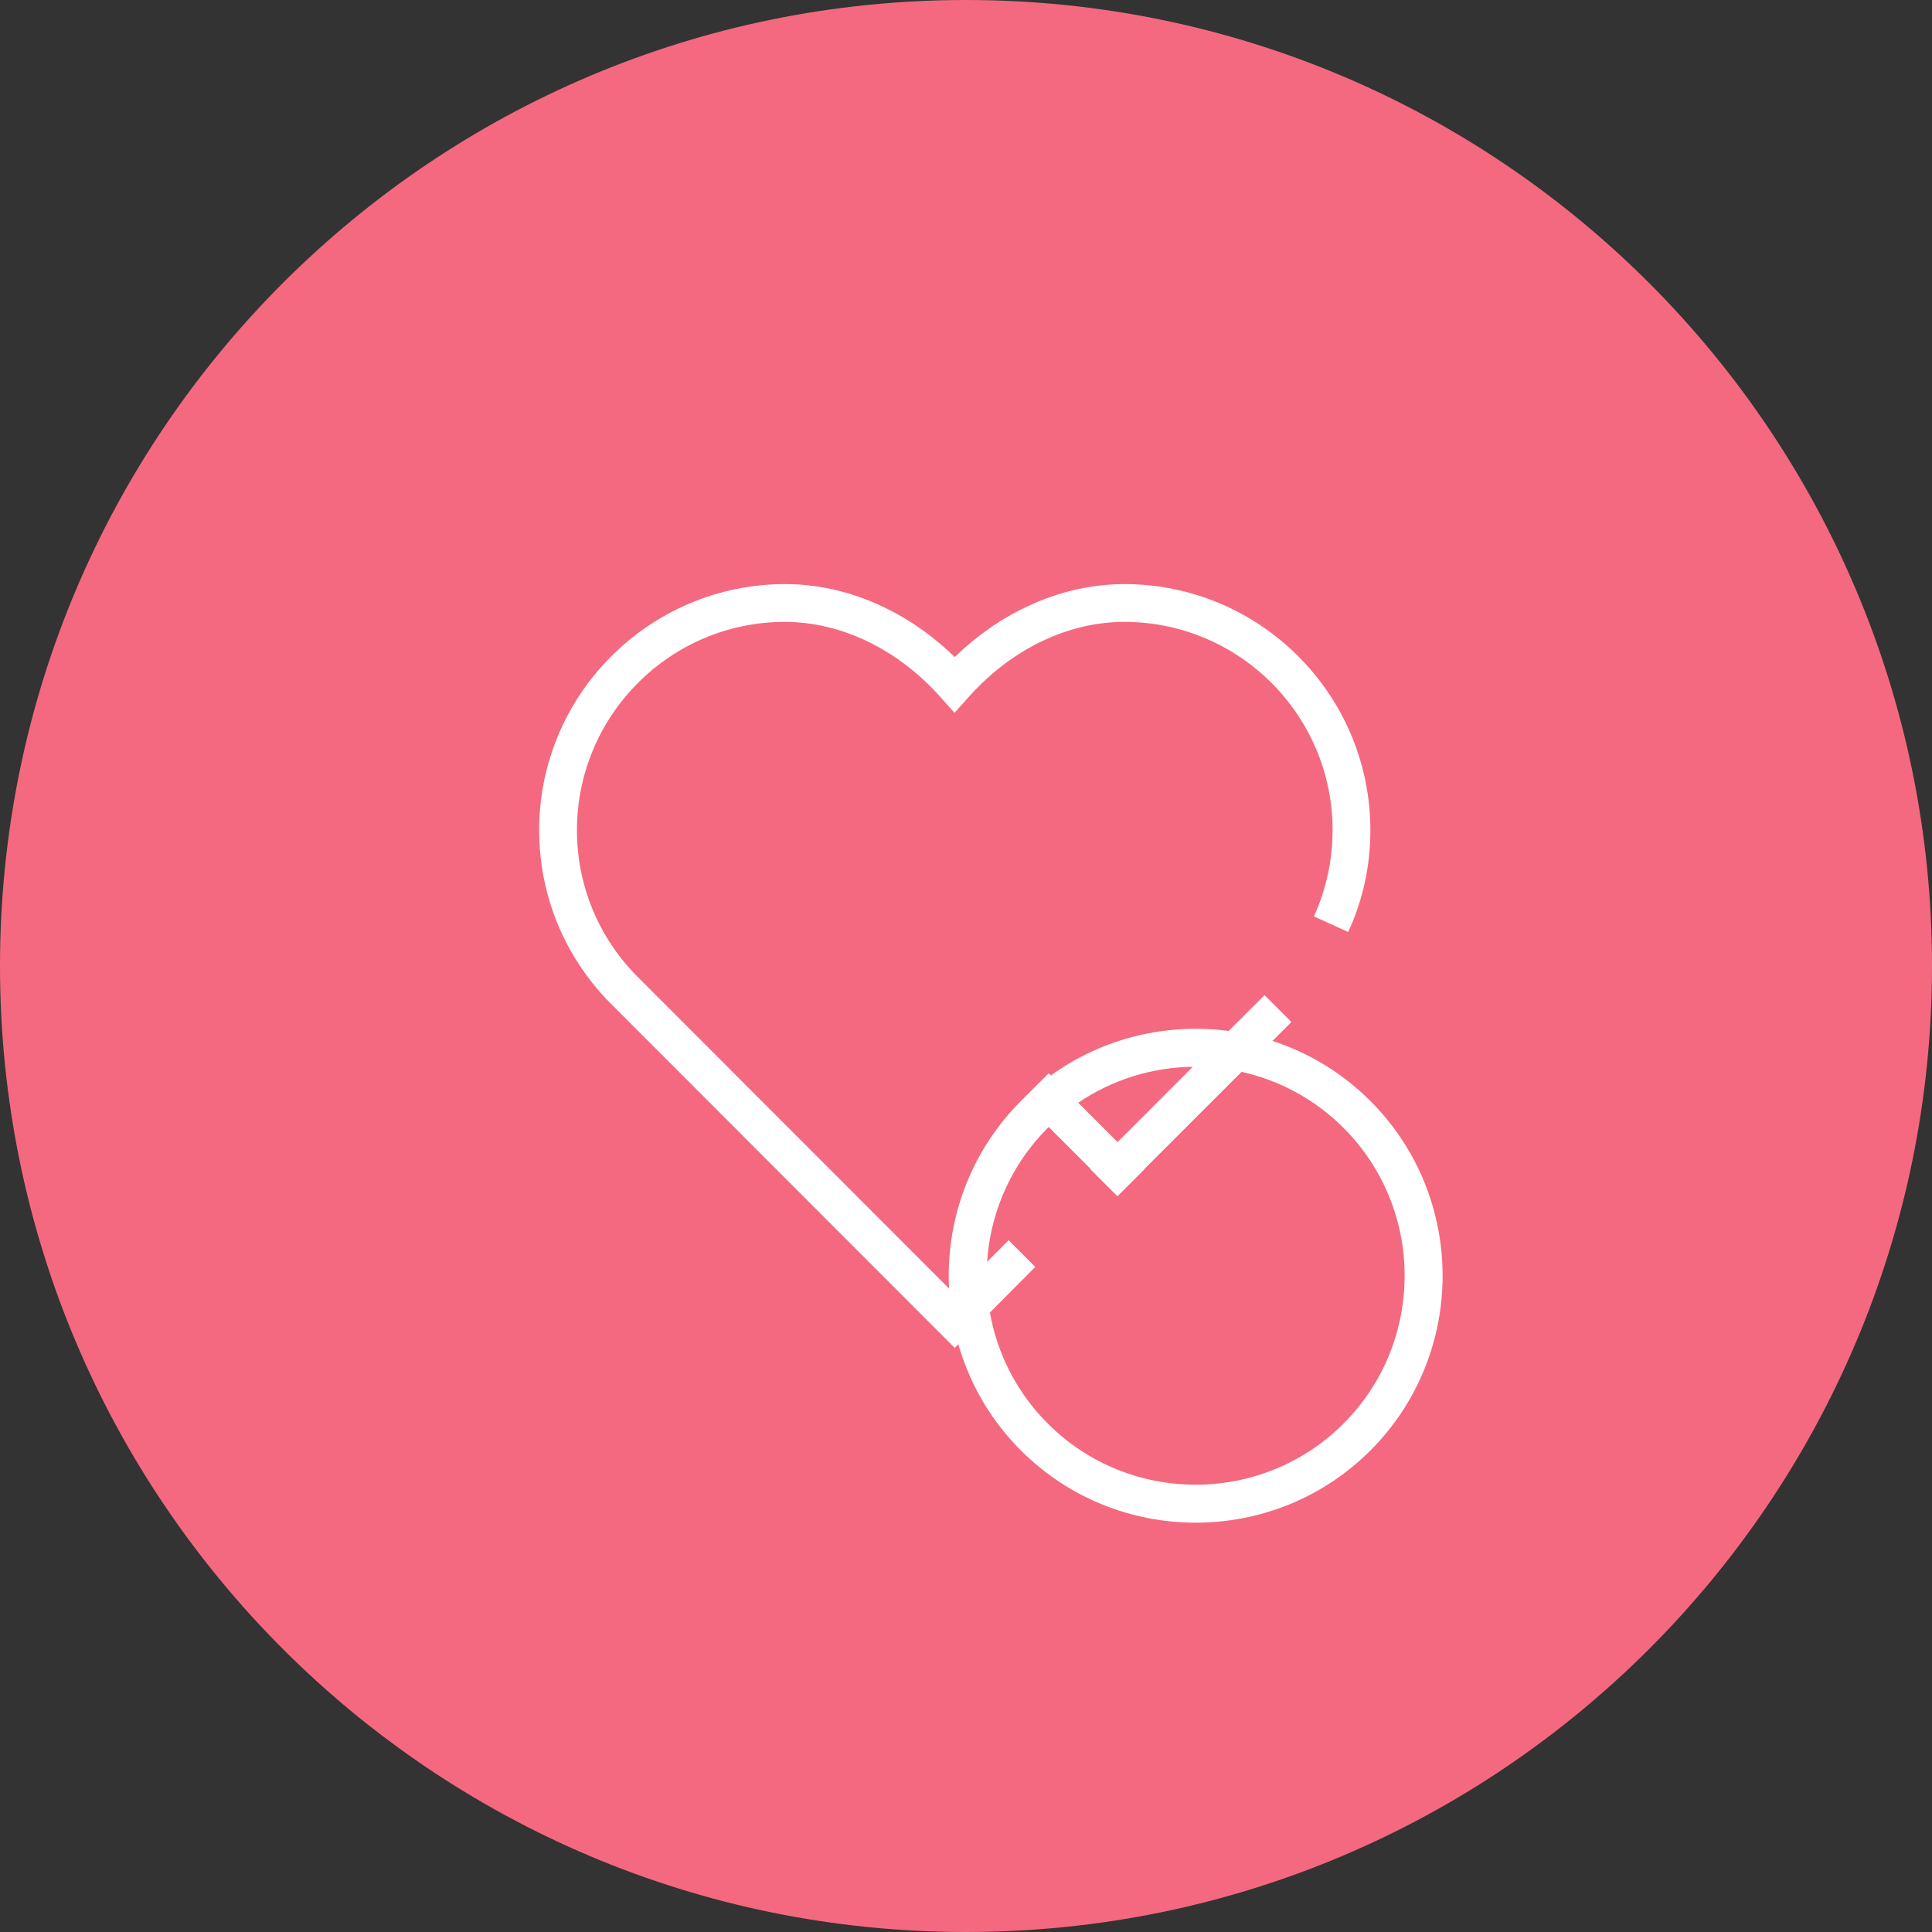 <svg width="86" height="86" viewBox="0 0 86 86" fill="none" xmlns="http://www.w3.org/2000/svg">
<rect x="0" y="0" width="86" height="86" fill="#333333" stroke="none"/>
<path fill-rule="evenodd" clip-rule="evenodd" d="M43 86C66.748 86 86 66.748 86 43C86 19.252 66.748 0 43 0C19.252 0 0 19.252 0 43C0 66.748 19.252 86 43 86Z" fill="#F4697F"/>
<path fill-rule="evenodd" clip-rule="evenodd" d="M45.445 49.009C41.16 53.294 41.16 60.28 45.445 64.566C49.73 68.851 56.716 68.851 61.001 64.566C65.287 60.28 65.287 53.294 61.001 49.009C59.737 47.745 58.238 46.853 56.642 46.335L57.485 45.492L56.288 44.296L54.691 45.892C51.956 45.528 49.108 46.187 46.78 47.871L46.681 47.773L45.484 48.97L45.484 48.97L45.445 49.009ZM53.097 47.486C51.311 47.51 49.53 48.044 47.995 49.086L49.746 50.838L53.097 47.486ZM55.267 47.711C56.931 48.082 58.513 48.914 59.804 50.206C63.432 53.833 63.432 59.741 59.804 63.369C56.177 66.996 50.269 66.996 46.642 63.369C43.014 59.741 43.014 53.833 46.642 50.206L46.681 50.167L48.549 52.034L48.537 52.047L49.733 53.244L49.746 53.231L49.753 53.239L50.95 52.042L50.943 52.034L55.267 47.711Z" fill="white"/>
<path d="M42.5 60L27.133 44.619C25.114 42.558 24 39.836 24 36.955C24 30.92 28.909 26 34.953 26C37.665 26 40.377 27.177 42.5 29.249C44.623 27.177 47.335 26 50.047 26C56.091 26 61 30.92 61 36.955C61 38.532 60.674 40.056 60.012 41.486L58.488 40.792C59.034 39.583 59.318 38.29 59.318 36.955C59.318 31.845 55.166 27.682 50.047 27.682C47.535 27.682 45.012 28.902 43.12 31.025L42.49 31.73L41.859 31.025C39.967 28.902 37.444 27.682 34.932 27.682C29.834 27.682 25.682 31.845 25.682 36.955C25.682 39.394 26.628 41.696 28.331 43.431L42.5 57.613L44.897 55.206L46.084 56.394L42.5 60Z" fill="white"/>
</svg>
